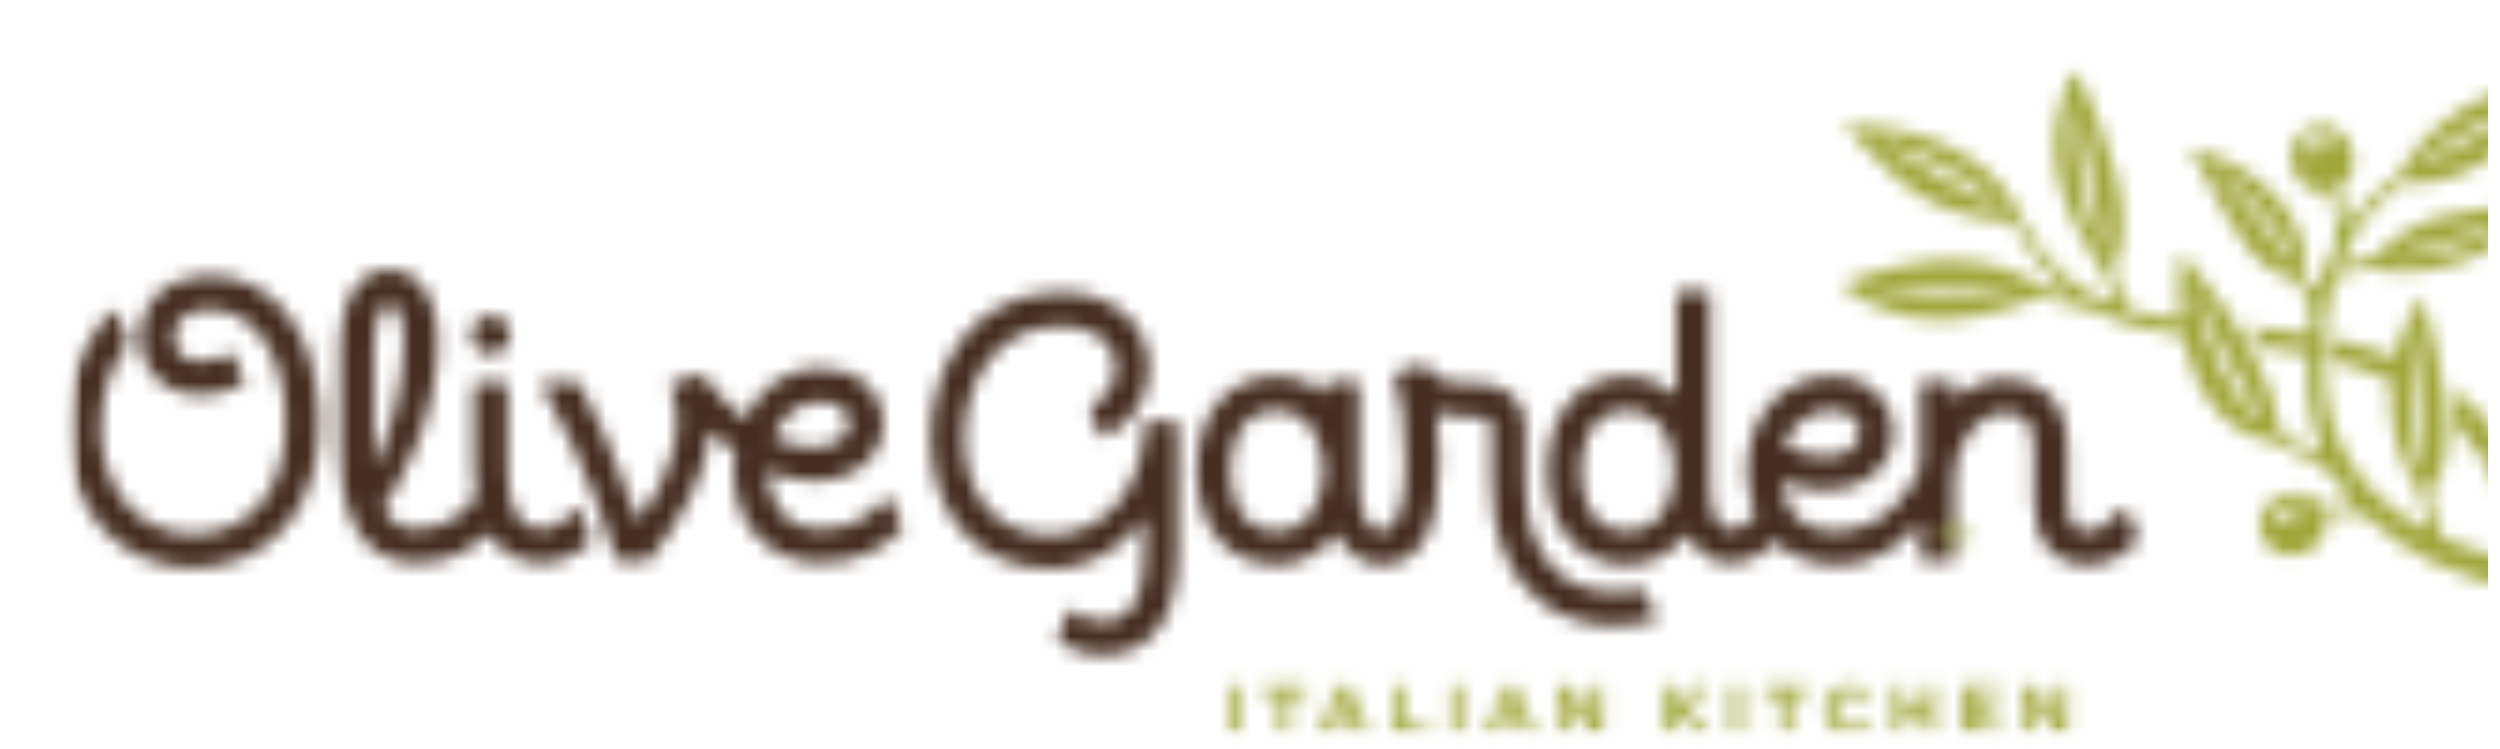<svg width="167" height="50" viewBox="0 0 167 50" fill="none" xmlns="http://www.w3.org/2000/svg">
<g clip-path="url(#clip0_491_933)">
<mask id="mask0_491_933" style="mask-type:luminance" maskUnits="userSpaceOnUse" x="4" y="4" width="172" height="46">
<path d="M175.815 4.471H4.488V49.183H175.815V4.471Z" fill="white"/>
</mask>
<g mask="url(#mask0_491_933)">
<mask id="mask1_491_933" style="mask-type:luminance" maskUnits="userSpaceOnUse" x="3" y="3" width="173" height="47">
<path d="M175.946 3.947H3.496V49.739H175.946V3.947Z" fill="white"/>
</mask>
<g mask="url(#mask1_491_933)">
<mask id="mask2_491_933" style="mask-type:luminance" maskUnits="userSpaceOnUse" x="82" y="45" width="57" height="5">
<path d="M135.165 45.829H135.839L137.396 47.872V45.829H138.117V49.146H137.495L135.887 47.037V49.146H135.165V45.829ZM131.032 45.829H133.538V46.478H131.758V47.151H133.324V47.8H131.758V48.498H133.562V49.146H131.032V45.829ZM126.473 45.829H127.204V47.142H128.551V45.829H129.283V49.146H128.551V47.815H127.204V49.146H126.473V45.829ZM121.87 47.497V47.488C121.87 46.544 122.581 45.772 123.603 45.772C124.229 45.772 124.603 45.98 124.912 46.283L124.448 46.819C124.19 46.587 123.93 46.445 123.597 46.445C123.037 46.445 122.633 46.908 122.633 47.477V47.488C122.633 48.055 123.027 48.53 123.597 48.53C123.978 48.53 124.21 48.379 124.471 48.142L124.936 48.611C124.594 48.976 124.215 49.203 123.574 49.203C122.595 49.204 121.87 48.45 121.87 47.497ZM118.905 46.501H117.894V45.829H120.647V46.501H119.635V49.146H118.905V46.501ZM115.618 49.146H116.349V45.829H115.618V49.146ZM111.168 45.829H111.899V47.279L113.248 45.829H114.13L112.776 47.236L114.192 49.146H113.313L112.283 47.734L111.898 48.132V49.146H111.167V45.829H111.168ZM104.132 45.829H104.807L106.364 47.872V45.829H107.086V49.146H106.464L104.853 47.037V49.146H104.132V45.829ZM101.339 47.757L100.898 46.681L100.456 47.757H101.339ZM100.57 45.805H101.244L102.668 49.146H101.904L101.6 48.402H100.195L99.891 49.146H99.145L100.57 45.805ZM96.918 49.146H97.649V45.829H96.918V49.146ZM92.994 45.829H93.726V48.484H95.382V49.147H92.994V45.829ZM90.2 47.757L89.759 46.681L89.316 47.757H90.2ZM89.431 45.805H90.106L91.529 49.146H90.764L90.461 48.402H89.056L88.752 49.146H88.008L89.431 45.805ZM85.465 46.501H84.454V45.829H87.207V46.501H86.196V49.146H85.464V46.501H85.465ZM82.18 49.147H82.91V45.829H82.18V49.147Z" fill="white"/>
</mask>
<g mask="url(#mask2_491_933)">
<mask id="mask3_491_933" style="mask-type:luminance" maskUnits="userSpaceOnUse" x="4" y="3" width="172" height="47">
<path d="M175.945 3.947H4.469V49.739H175.945V3.947Z" fill="white"/>
</mask>
<g mask="url(#mask3_491_933)">
<path d="M142.989 40.902H77.309V54.077H142.989V40.902Z" fill="#9FA73A"/>
</g>
</g>
</g>
<mask id="mask4_491_933" style="mask-type:luminance" maskUnits="userSpaceOnUse" x="3" y="3" width="173" height="47">
<path d="M175.946 3.947H3.496V49.739H175.946V3.947Z" fill="white"/>
</mask>
<g mask="url(#mask4_491_933)">
<mask id="mask5_491_933" style="mask-type:luminance" maskUnits="userSpaceOnUse" x="4" y="18" width="139" height="26">
<path d="M111.857 31.44C111.857 29.43 110.882 27.401 108.7 27.401C105.835 27.401 105.612 30.493 105.612 31.44C105.612 32.387 105.835 35.48 108.7 35.48C110.882 35.481 111.857 33.452 111.857 31.44ZM119.196 29.832C120.186 30.262 121.138 30.491 121.962 30.491C122.589 30.491 123.116 30.361 123.524 30.106C123.999 29.808 124.239 29.364 124.239 28.786C124.239 28.118 123.663 27.402 122.398 27.402C120.846 27.401 119.689 28.283 119.196 29.832ZM142.768 36.177C142.09 36.828 141.076 37.725 139.45 37.725C137.211 37.725 135.874 36.153 135.874 33.523V30.026C135.874 27.973 135.122 27.57 133.825 27.57C132.103 27.57 130.535 29.677 130.535 31.992V37.232C130.535 37.361 130.43 37.467 130.299 37.467H128.524C128.394 37.467 128.289 37.361 128.289 37.232V34.818C127.264 36.088 125.571 37.724 122.696 37.724C120.948 37.724 119.562 37.139 118.543 36.147C117.83 36.979 116.757 37.62 115.563 37.62C114.351 37.62 113.354 36.88 112.715 35.648C111.758 36.846 110.453 37.725 108.699 37.725C105.459 37.725 103.363 35.259 103.363 31.441C103.363 27.624 105.458 25.157 108.699 25.157C110.069 25.157 111.095 25.661 111.982 26.396V19.691C111.982 19.561 112.086 19.455 112.218 19.455H113.991C114.122 19.455 114.228 19.561 114.228 19.691V32.419C114.228 34.3 114.729 35.374 115.655 35.374C116.374 35.374 116.865 34.812 117.277 34.348C116.957 33.533 116.707 32.617 116.707 31.441C116.707 27.8 119.1 25.157 122.398 25.157C125.053 25.157 126.485 27.027 126.485 28.786C126.485 30.13 125.842 31.303 124.717 32.007C123.944 32.491 123.016 32.736 121.959 32.736C121.027 32.736 120.031 32.546 118.996 32.168C119.157 33.551 119.871 35.482 122.607 35.482C126.054 35.482 127.795 32.535 128.288 31.165V25.706C128.288 25.576 128.393 25.47 128.523 25.47H130.298C130.429 25.47 130.534 25.576 130.534 25.706V26.712C131.469 25.85 132.615 25.327 133.824 25.327C135.428 25.327 138.119 25.937 138.119 30.026V33.523C138.119 35.482 139.017 35.482 139.448 35.482C140.323 35.482 140.908 34.885 141.692 34.076C141.749 34.016 141.827 33.981 141.91 33.995C141.992 34.008 142.061 34.061 142.092 34.138L142.818 35.923C142.856 36.01 142.838 36.112 142.768 36.177ZM88.431 31.44C88.431 29.494 87.443 27.401 85.275 27.401C82.408 27.401 82.186 30.493 82.186 31.44C82.186 32.387 82.408 35.48 85.275 35.48C87.444 35.481 88.431 33.385 88.431 31.44ZM110.584 41.399C110.55 41.46 110.49 41.504 110.421 41.519C109.554 41.695 108.714 41.783 107.924 41.783C105.955 41.783 104.264 41.249 102.901 40.194C100.77 38.546 99.642 35.79 99.642 32.225V28.651C99.642 28.342 99.583 28.123 99.47 28.018C99.292 27.849 99.077 27.829 98.645 27.851C97.632 27.91 96.726 27.776 95.963 27.555C96.081 28.525 96.141 29.646 96.141 30.855C96.141 35.414 94.843 37.725 92.283 37.725C91.437 37.725 90.113 37.305 89.251 35.649C88.287 36.839 87.037 37.724 85.275 37.724C82.033 37.724 79.939 35.258 79.939 31.44C79.939 27.623 82.033 25.156 85.275 25.156C86.526 25.156 87.642 25.58 88.53 26.322V25.688C88.53 25.558 88.635 25.452 88.764 25.452H90.54C90.67 25.452 90.776 25.558 90.776 25.688V32.143C90.776 33.389 90.971 35.482 92.282 35.482C93.684 35.482 93.892 32.583 93.892 30.856C93.892 27.957 93.556 26.562 93.151 25.16C93.115 25.037 93.184 24.907 93.308 24.869L95.063 24.329C95.18 24.295 95.305 24.352 95.352 24.465C95.668 25.237 96.559 25.628 98 25.628C98.162 25.628 98.333 25.623 98.513 25.612C99.543 25.552 100.411 25.821 101.009 26.386C101.41 26.762 101.886 27.461 101.886 28.652V32.226C101.886 35.072 102.712 37.213 104.274 38.42C105.233 39.163 106.462 39.538 107.928 39.538C108.472 39.538 109.051 39.484 109.65 39.381C109.76 39.36 109.869 39.421 109.911 39.523L110.593 41.197C110.621 41.262 110.616 41.336 110.584 41.399ZM78.455 28.122H76.681C76.552 28.122 76.445 28.227 76.445 28.359C76.445 32.022 74.267 35.729 70.104 35.729C66.647 35.729 64.413 33.179 64.413 29.232C64.413 25.637 66.439 21.769 70.885 21.769C72.559 21.769 74.513 22.515 74.513 24.619C74.513 25.639 73.928 26.557 72.947 27.073C72.841 27.129 72.793 27.256 72.838 27.369L73.491 29.03C73.517 29.09 73.564 29.137 73.625 29.163C73.685 29.186 73.754 29.184 73.813 29.157C75.659 28.283 76.76 26.587 76.76 24.619C76.76 21.619 74.344 19.525 70.884 19.525C64.893 19.525 62.164 24.557 62.164 29.232C62.164 34.46 65.355 37.973 70.102 37.973C73.133 37.973 75.216 36.369 76.442 34.553V36.803C76.442 41.491 74.413 41.508 73.546 41.508C72.866 41.508 72.258 41.272 71.739 40.809C71.682 40.758 71.602 40.739 71.527 40.754C71.452 40.772 71.39 40.824 71.362 40.896L70.67 42.595C70.629 42.697 70.662 42.815 70.753 42.879C71.583 43.457 72.521 43.752 73.546 43.752C75.892 43.752 78.689 42.549 78.689 36.821V28.461C78.689 28.457 78.687 28.455 78.687 28.451C78.688 28.42 78.689 28.389 78.689 28.359C78.692 28.227 78.586 28.122 78.455 28.122ZM51.672 29.215C52.563 29.668 53.442 29.885 54.285 29.885C55.195 29.885 56.736 29.551 56.736 28.299C56.736 26.935 55.225 26.83 54.762 26.83C53.396 26.83 52.276 27.703 51.672 29.215ZM60.188 35.441C59.216 36.367 57.605 37.599 54.849 37.599C51.407 37.599 49.004 35.101 49.004 31.449C49.004 31.043 49.038 30.592 49.097 30.186C48.581 29.823 47.875 29.205 47.442 28.754C47.167 31.727 45.578 34.614 43.412 37.371C43.365 37.429 43.297 37.466 43.222 37.466H41.369C41.266 37.466 41.173 37.398 41.143 37.299C39.304 31.311 36.949 27.047 36.27 25.884C36.228 25.811 36.228 25.721 36.27 25.648C36.311 25.574 36.39 25.528 36.475 25.528H38.512C38.599 25.528 38.679 25.576 38.72 25.652C39.56 27.189 41.175 30.553 42.643 34.82C45.055 31.47 45.766 28.424 44.818 25.878C44.795 25.818 44.798 25.75 44.828 25.692C44.857 25.634 44.908 25.59 44.97 25.57L46.734 25.029C46.838 24.998 46.944 25.042 47.005 25.13C47.728 26.152 48.818 27.284 49.748 27.992C50.762 25.87 52.555 24.587 54.764 24.587C57.249 24.587 58.984 26.115 58.984 28.301C58.984 30.556 57.054 32.131 54.288 32.131C53.289 32.131 52.269 31.877 51.252 31.443C51.264 33.404 52.377 35.356 54.852 35.356C57.047 35.356 58.168 34.352 59.127 33.323C59.183 33.264 59.264 33.237 59.344 33.253C59.423 33.267 59.489 33.321 59.52 33.395L60.248 35.183C60.28 35.271 60.258 35.373 60.188 35.441ZM12.869 37.924C12.969 37.924 13.07 37.922 13.171 37.919C15.657 37.84 17.751 36.83 19.224 34.998C20.689 33.176 21.415 30.696 21.323 27.826C21.141 22.11 18.252 18.415 13.964 18.415C13.879 18.415 13.793 18.417 13.707 18.42C12.45 18.46 11.367 18.881 10.575 19.638C9.76 20.416 9.332 21.501 9.371 22.69C9.413 24.026 10.113 25.21 11.239 25.857C11.666 26.103 12.383 26.395 13.371 26.395C14.248 26.395 15.188 26.166 16.166 25.713C16.28 25.66 16.332 25.527 16.286 25.41L15.615 23.767C15.592 23.706 15.542 23.659 15.482 23.635C15.421 23.612 15.354 23.614 15.295 23.643C14.097 24.213 13.053 24.311 12.36 23.913C11.905 23.652 11.634 23.18 11.616 22.618C11.598 22.066 11.777 21.595 12.128 21.258C12.513 20.89 13.083 20.684 13.778 20.662C13.834 20.66 13.889 20.659 13.944 20.659C16.922 20.659 18.937 23.501 19.076 27.899C19.149 30.172 18.621 32.105 17.55 33.489C16.489 34.861 14.951 35.618 13.099 35.677C13.023 35.679 12.938 35.686 12.874 35.681C8.797 35.681 6.827 32.14 6.723 28.854C6.628 25.88 7.804 23.911 8.513 23.003C8.565 22.936 8.577 22.846 8.546 22.769L7.802 20.939C7.771 20.866 7.707 20.814 7.629 20.797C7.553 20.782 7.473 20.804 7.416 20.86C6.898 21.366 4.324 24.137 4.477 28.925C4.647 34.221 8.097 37.923 12.869 37.924ZM24.971 31.218C25.967 29.25 26.987 25.818 26.987 22.876C26.987 21.125 26.386 20.246 26.048 20.246C25.527 20.246 24.967 21.269 24.967 23.517V30.801C24.967 30.942 24.969 31.081 24.971 31.218ZM39.392 36.254C38.426 37.148 37.334 37.6 36.142 37.6C35.275 37.6 33.653 37.324 32.615 35.621C31.629 36.587 30.095 37.6 27.888 37.6C25.53 37.6 22.72 36.299 22.72 30.101V23.517C22.72 18.541 25.047 18.002 26.048 18.002C27.635 18.002 29.235 19.509 29.235 22.876C29.235 28.092 26.554 32.503 25.605 33.898C26.303 35.356 27.369 35.356 27.888 35.356C30.086 35.356 31.344 33.825 31.788 33.16C31.699 32.592 31.649 31.954 31.649 31.235V25.764C31.649 25.635 31.755 25.528 31.886 25.528H33.659C33.791 25.528 33.897 25.635 33.897 25.764V31.235C33.897 33.969 34.651 35.355 36.142 35.355C37.149 35.355 37.902 34.66 38.355 34.077C38.407 34.011 38.491 33.975 38.575 33.988C38.658 34.001 38.73 34.055 38.762 34.134C39.038 34.823 39.271 35.453 39.454 36.006C39.485 36.094 39.46 36.191 39.392 36.254ZM31.494 22.373C31.494 21.661 32.072 21.084 32.785 21.084C33.499 21.084 34.076 21.661 34.076 22.373C34.076 23.085 33.499 23.662 32.785 23.662C32.072 23.662 31.494 23.086 31.494 22.373Z" fill="white"/>
</mask>
<g mask="url(#mask5_491_933)">
<mask id="mask6_491_933" style="mask-type:luminance" maskUnits="userSpaceOnUse" x="4" y="3" width="172" height="47">
<path d="M175.947 3.949H4.471V49.741H175.947V3.949Z" fill="white"/>
</mask>
<g mask="url(#mask6_491_933)">
<path d="M147.711 13.129H-0.4V48.623H147.711V13.129Z" fill="#452D20"/>
</g>
</g>
</g>
<mask id="mask7_491_933" style="mask-type:luminance" maskUnits="userSpaceOnUse" x="3" y="3" width="173" height="47">
<path d="M175.946 3.947H3.496V49.739H175.946V3.947Z" fill="white"/>
</mask>
<g mask="url(#mask7_491_933)">
<mask id="mask8_491_933" style="mask-type:luminance" maskUnits="userSpaceOnUse" x="123" y="4" width="53" height="36">
<path d="M154.03 33.974C154.014 33.957 153.988 33.937 153.964 33.922C153.781 33.8 153.55 33.721 153.305 33.706C152.708 33.672 152.113 34.013 151.79 34.571C151.776 34.594 151.782 34.628 151.803 34.64C151.976 34.747 152.023 34.797 152.161 34.936C152.169 34.943 152.182 34.947 152.193 34.948C152.196 34.949 152.199 34.949 152.202 34.948C152.217 34.946 152.23 34.938 152.24 34.927C152.561 34.523 153.204 34.12 153.84 34.127C153.84 34.127 153.875 34.127 153.878 34.127C154.05 34.14 154.106 34.055 154.03 33.974ZM150.986 27.887C150.429 26.739 149.862 25.752 149.31 24.798C148.444 23.299 147.551 21.749 146.676 19.535C146.663 19.509 146.635 19.494 146.609 19.503C146.582 19.512 146.566 19.539 146.571 19.567C146.582 19.622 147.662 24.967 150.762 27.997C150.922 28.15 151.075 28.083 150.986 27.887ZM134.383 19.403C134.382 19.375 134.361 19.352 134.333 19.35C133.441 19.26 132.625 19.194 131.839 19.152C129.793 19.041 128.316 19.102 126.606 19.172C126.231 19.188 125.847 19.203 125.447 19.217C125.42 19.218 125.395 19.24 125.394 19.268C125.392 19.297 125.413 19.322 125.441 19.326C126.49 19.487 127.573 19.597 128.656 19.655C131.987 19.835 134.314 19.462 134.337 19.459C134.364 19.455 134.383 19.431 134.383 19.403ZM133.359 13.575C132.711 12.977 129.929 10.578 125.839 9.457C125.811 9.45 125.784 9.464 125.774 9.49C125.764 9.516 125.772 9.545 125.797 9.559C126.463 9.94 127.149 10.354 127.874 10.791C129.667 11.873 131.52 12.988 133.319 13.746C133.47 13.799 133.466 13.675 133.359 13.575ZM140.471 16.365C140.264 14.569 139.917 12.934 139.55 11.199C139.29 9.978 139.023 8.712 138.798 7.35C138.793 7.323 138.766 7.303 138.741 7.305C138.714 7.306 138.692 7.328 138.691 7.357C138.462 12.794 140.353 16.361 140.372 16.396C140.382 16.415 140.398 16.424 140.417 16.424C140.424 16.424 140.431 16.424 140.435 16.424C140.46 16.415 140.475 16.389 140.471 16.365ZM153.237 17.564C153.237 17.552 153.234 17.54 153.228 17.53C153.154 17.282 152.199 14.288 148.162 11.551C148.139 11.534 148.106 11.539 148.089 11.562C148.07 11.584 148.073 11.617 148.095 11.637C149.367 12.792 150.376 14.088 151.544 15.588C152.042 16.225 152.556 16.884 153.136 17.596C153.147 17.608 153.161 17.615 153.176 17.616H153.179C153.209 17.616 153.235 17.593 153.237 17.564ZM155.998 9.564C155.745 9.32 155.44 9.182 155.11 9.164C154.582 9.136 154.096 9.421 153.845 9.909C153.833 9.932 153.839 9.965 153.857 9.977C154.044 10.101 154.06 10.119 154.206 10.281C154.214 10.29 154.227 10.294 154.239 10.294C154.242 10.294 154.246 10.294 154.249 10.294C154.265 10.292 154.277 10.284 154.286 10.272C154.545 9.918 155.099 9.575 155.656 9.606C155.754 9.611 155.852 9.629 155.943 9.658C155.966 9.664 155.995 9.655 156.007 9.634C156.02 9.609 156.016 9.582 155.998 9.564ZM161.917 10.978C163.126 10.354 164.122 9.816 165.169 9.25C166.464 8.55 167.803 7.827 169.668 6.874C169.693 6.861 169.704 6.834 169.693 6.807C169.685 6.782 169.657 6.766 169.632 6.771C169.592 6.78 165.728 7.616 161.81 10.789C161.618 10.947 161.729 11.076 161.917 10.978ZM160.594 17.226C161.84 17.081 164.619 16.578 167.615 14.848C167.638 14.834 167.647 14.806 167.636 14.782C167.626 14.758 167.599 14.745 167.572 14.753C166.75 15.011 165.928 15.293 165.054 15.591C163.58 16.095 162.065 16.613 160.549 17.014H160.55C160.209 17.102 160.213 17.275 160.594 17.226ZM161.736 26.274C161.656 25.197 161.571 24.084 161.553 22.554C161.553 22.526 161.532 22.501 161.503 22.5C161.474 22.499 161.45 22.52 161.445 22.547C160.775 27.38 161.377 30.288 161.628 31.215C161.674 31.374 161.839 31.401 161.85 31.171C161.949 29.071 161.847 27.709 161.736 26.274ZM175.554 39.684C175.299 39.715 175.045 39.738 174.792 39.756C172.688 39.906 170.578 39.809 168.505 39.455C166.434 39.099 164.401 38.487 162.498 37.566C160.837 36.759 159.271 35.707 157.95 34.387C156.618 34.171 155.695 34.336 155.275 34.448C155.423 34.985 155.376 35.501 155.136 35.947C154.88 36.422 154.428 36.778 153.831 36.973C153.514 37.076 153.199 37.12 152.889 37.104C152.009 37.056 151.32 36.533 151.046 35.703C150.871 35.168 150.904 34.633 151.146 34.158C151.41 33.634 151.902 33.234 152.533 33.028C152.848 32.924 153.16 32.88 153.457 32.895C154.289 32.938 154.742 33.468 154.868 33.63C154.876 33.641 154.884 33.651 154.89 33.662C154.961 33.765 155.039 33.826 155.23 33.781C155.824 33.637 156.568 33.604 156.921 33.622C157.162 33.634 157.211 33.6 157.032 33.376C156.676 32.96 156.051 32.019 156.005 31.938C155.897 31.767 155.557 31.463 155.234 31.32H155.236C154.135 30.822 152.907 30.152 152.09 29.588C150.379 29.363 148.903 28.536 147.718 26.975C146.794 25.759 146.144 24.201 145.799 22.459C144.612 22.271 143.426 22.036 142.259 21.678C141.873 21.559 141.431 21.399 141.082 21.263C140.575 21.066 139.646 20.683 139.226 20.559C138.178 20.285 137.145 20.061 136.142 19.886C133.389 20.981 131.11 21.442 129.024 21.329C127.016 21.221 125.162 20.584 123.37 19.384C123.011 19.136 123.202 18.912 123.486 18.803C126.333 17.75 128.781 17.294 130.953 17.41C133.026 17.522 134.888 18.145 136.635 19.308C137.158 19.405 137.689 19.515 138.226 19.637C137.975 19.442 137.73 19.241 137.498 19.026C136.352 17.967 135.463 16.689 134.754 15.336C134.545 14.949 134.331 14.829 134.056 14.804H134.057C128.986 14.305 127.214 12.689 123.286 8.518C123.271 8.503 123.266 8.479 123.275 8.461C123.284 8.44 123.301 8.427 123.324 8.426C123.795 8.404 124.277 8.407 124.753 8.433C129.618 8.696 133.889 11.284 135.018 14.619C135.794 16.071 136.764 17.419 137.993 18.474C138.846 19.215 139.825 19.788 140.864 20.218C141.114 20.309 141.314 20.216 141.189 19.945C140.965 19.446 140.757 18.893 140.562 18.298C137.342 13.488 136.092 9.821 138.554 4.505C138.566 4.486 138.585 4.473 138.607 4.473C138.627 4.471 138.648 4.486 138.656 4.506C140.881 9.378 142.875 14.739 141.163 18.01C141.513 19.097 141.907 20.042 142.345 20.73C142.404 20.747 142.462 20.766 142.522 20.782C143.534 21.052 144.574 21.231 145.628 21.367C145.46 19.966 145.475 18.475 145.694 16.964C145.698 16.943 145.713 16.925 145.734 16.919C145.754 16.914 145.776 16.92 145.79 16.937C149.708 21.496 151.812 25.326 152.362 28.915C153.01 29.392 153.752 29.851 154.604 30.285C154.874 30.424 155.151 30.293 154.996 29.907C154.951 29.795 154.603 28.836 154.471 28.197C154.355 27.624 154.267 27.128 154.214 26.631C154.155 26.095 154.127 25.026 154.134 24.772C154.145 24.382 154.146 24.016 154.159 23.694C153.863 23.634 152.947 23.469 152.789 23.442C152.196 23.341 151.631 23.253 151.033 23.169C150.838 22.813 150.547 22.309 150.244 21.83C151.167 21.919 152.061 22.014 152.985 22.138C153.409 22.193 153.832 22.259 154.257 22.328C154.269 22.211 154.277 22.096 154.293 21.979C154.328 21.678 154.374 21.377 154.426 21.077C154.285 20.341 153.928 19.515 153.435 18.658C150.79 18.439 149.072 15.18 147.255 11.728C146.954 11.16 146.646 10.574 146.332 9.999C146.321 9.98 146.323 9.957 146.337 9.94C146.349 9.922 146.372 9.914 146.393 9.919C148.716 10.458 150.784 11.672 152.219 13.336C153.562 14.896 154.187 16.654 153.995 18.32C154.138 18.569 154.379 19.037 154.379 19.037C154.552 19.398 154.78 19.442 154.896 19.065C155.084 18.447 155.477 17.351 155.939 16.489C156.211 14.825 155.758 13.253 155.588 12.741C155.388 12.788 155.188 12.81 154.993 12.799C154.182 12.754 153.528 12.232 153.198 11.362C152.964 10.747 152.969 10.114 153.208 9.581C153.428 9.096 153.82 8.735 154.343 8.539C154.628 8.43 154.914 8.384 155.198 8.399C156.024 8.443 156.743 9.017 157.076 9.896C157.479 10.955 157.152 11.948 156.298 12.453C156.224 12.497 156.229 12.573 156.241 12.615C156.354 12.971 156.59 13.7 156.676 14.962C156.684 15.077 156.753 15.136 156.835 15.014C157.112 14.596 158.452 12.864 160.267 11.639C161.167 9.972 162.601 8.463 164.335 7.36C166.751 5.825 169.588 5.206 172.457 5.591C172.478 5.593 172.496 5.609 172.502 5.63C172.509 5.651 172.502 5.672 172.486 5.688C168.93 8.846 164.9 12.428 161.359 12.238C161.093 12.223 160.83 12.184 160.575 12.127C159.031 13.297 157.742 14.771 156.865 16.467C156.659 16.862 156.479 17.268 156.317 17.679C156.856 17.587 157.403 17.479 157.951 17.36C158.23 17.296 158.557 17.174 158.905 16.86C161.661 14.297 163.747 14.103 169.889 13.556L169.978 13.549C170.066 13.542 170.135 13.563 170.169 13.603C170.203 13.644 170.2 13.705 170.142 13.775C168.512 15.745 164.306 18.41 160.004 18.178C159.447 18.148 158.9 18.066 158.374 17.941C157.792 18.071 157.213 18.19 156.64 18.29C156.351 18.34 156.052 18.395 155.94 18.773C155.618 19.849 155.42 20.965 155.329 22.088C155.248 23.065 155.242 24.051 155.293 25.035C155.337 26.025 155.455 26.967 155.71 27.892C156.204 29.738 157.188 31.42 158.512 32.783C159.461 33.765 160.573 34.584 161.775 35.255C161.993 35.357 162.196 35.278 162.097 34.965C162.018 34.72 161.713 33.696 161.575 32.834C160.281 30.925 159.467 28.272 159.705 25.473C159.091 25.181 158.46 24.921 157.815 24.693C157.125 24.445 156.419 24.236 155.706 24.053C155.701 23.603 155.705 23.099 155.731 22.6C156.593 22.782 157.452 23 158.295 23.271C158.854 23.447 159.411 23.65 159.957 23.875C160.26 22.564 160.812 21.247 161.668 19.981C161.742 19.891 161.834 19.859 161.881 20.027V20.028C163.175 24.789 164.593 30.118 162.271 32.935C162.51 34.193 162.815 35.118 163.132 35.801C163.185 35.907 163.248 35.98 163.377 36.042C165.1 36.776 166.936 37.252 168.801 37.498C170.607 37.733 172.525 37.758 174.331 37.576C175.056 37.505 175.182 37.606 175.363 38.082C175.479 38.386 175.712 38.924 175.788 39.178C175.869 39.448 175.774 39.657 175.554 39.684ZM163.877 26.02C164.06 27.086 164.095 27.801 164.114 28.486C164.753 29.124 165.285 29.818 165.788 30.569C166.283 31.304 166.692 32.09 167.066 32.897C167.205 33.197 167.359 33.305 167.677 33.222C167.993 33.139 168.971 32.88 168.971 32.88C169.099 32.831 169.141 32.754 169.079 32.598C168.543 31.294 168.147 30.666 167.31 29.507C166.349 28.17 165.199 26.99 163.877 26.02Z" fill="white"/>
</mask>
<g mask="url(#mask8_491_933)">
<mask id="mask9_491_933" style="mask-type:luminance" maskUnits="userSpaceOnUse" x="4" y="3" width="172" height="47">
<path d="M175.947 3.949H4.471V49.741H175.947V3.949Z" fill="white"/>
</mask>
<g mask="url(#mask9_491_933)">
<path d="M180.688 -0.398H118.305V44.696H180.688V-0.398Z" fill="#9FA73A"/>
</g>
</g>
</g>
</g>
<mask id="mask10_491_933" style="mask-type:luminance" maskUnits="userSpaceOnUse" x="129" y="34" width="3" height="3">
<path d="M129.666 35.69C129.666 34.499 131.455 34.499 131.455 35.69C131.455 36.884 129.666 36.884 129.666 35.69ZM131.244 35.69C131.244 34.74 129.876 34.74 129.876 35.69C129.876 36.64 131.244 36.634 131.244 35.69ZM130.96 36.082V36.111H130.779L130.584 35.825H130.435V36.111H130.262V35.263H130.626C130.805 35.263 130.938 35.364 130.938 35.552C130.938 35.669 130.874 35.77 130.756 35.801L130.96 36.082ZM130.435 35.682H130.61C130.698 35.682 130.763 35.629 130.763 35.55C130.763 35.475 130.702 35.417 130.61 35.417H130.435V35.682Z" fill="white"/>
</mask>
<g mask="url(#mask10_491_933)">
<path d="M135.926 30.326H125.195V41.057H135.926V30.326Z" fill="#9FA73A"/>
</g>
</g>
<defs>
<clipPath id="clip0_491_933">
<rect width="166.211" height="50" fill="white"/>
</clipPath>
</defs>
</svg>
